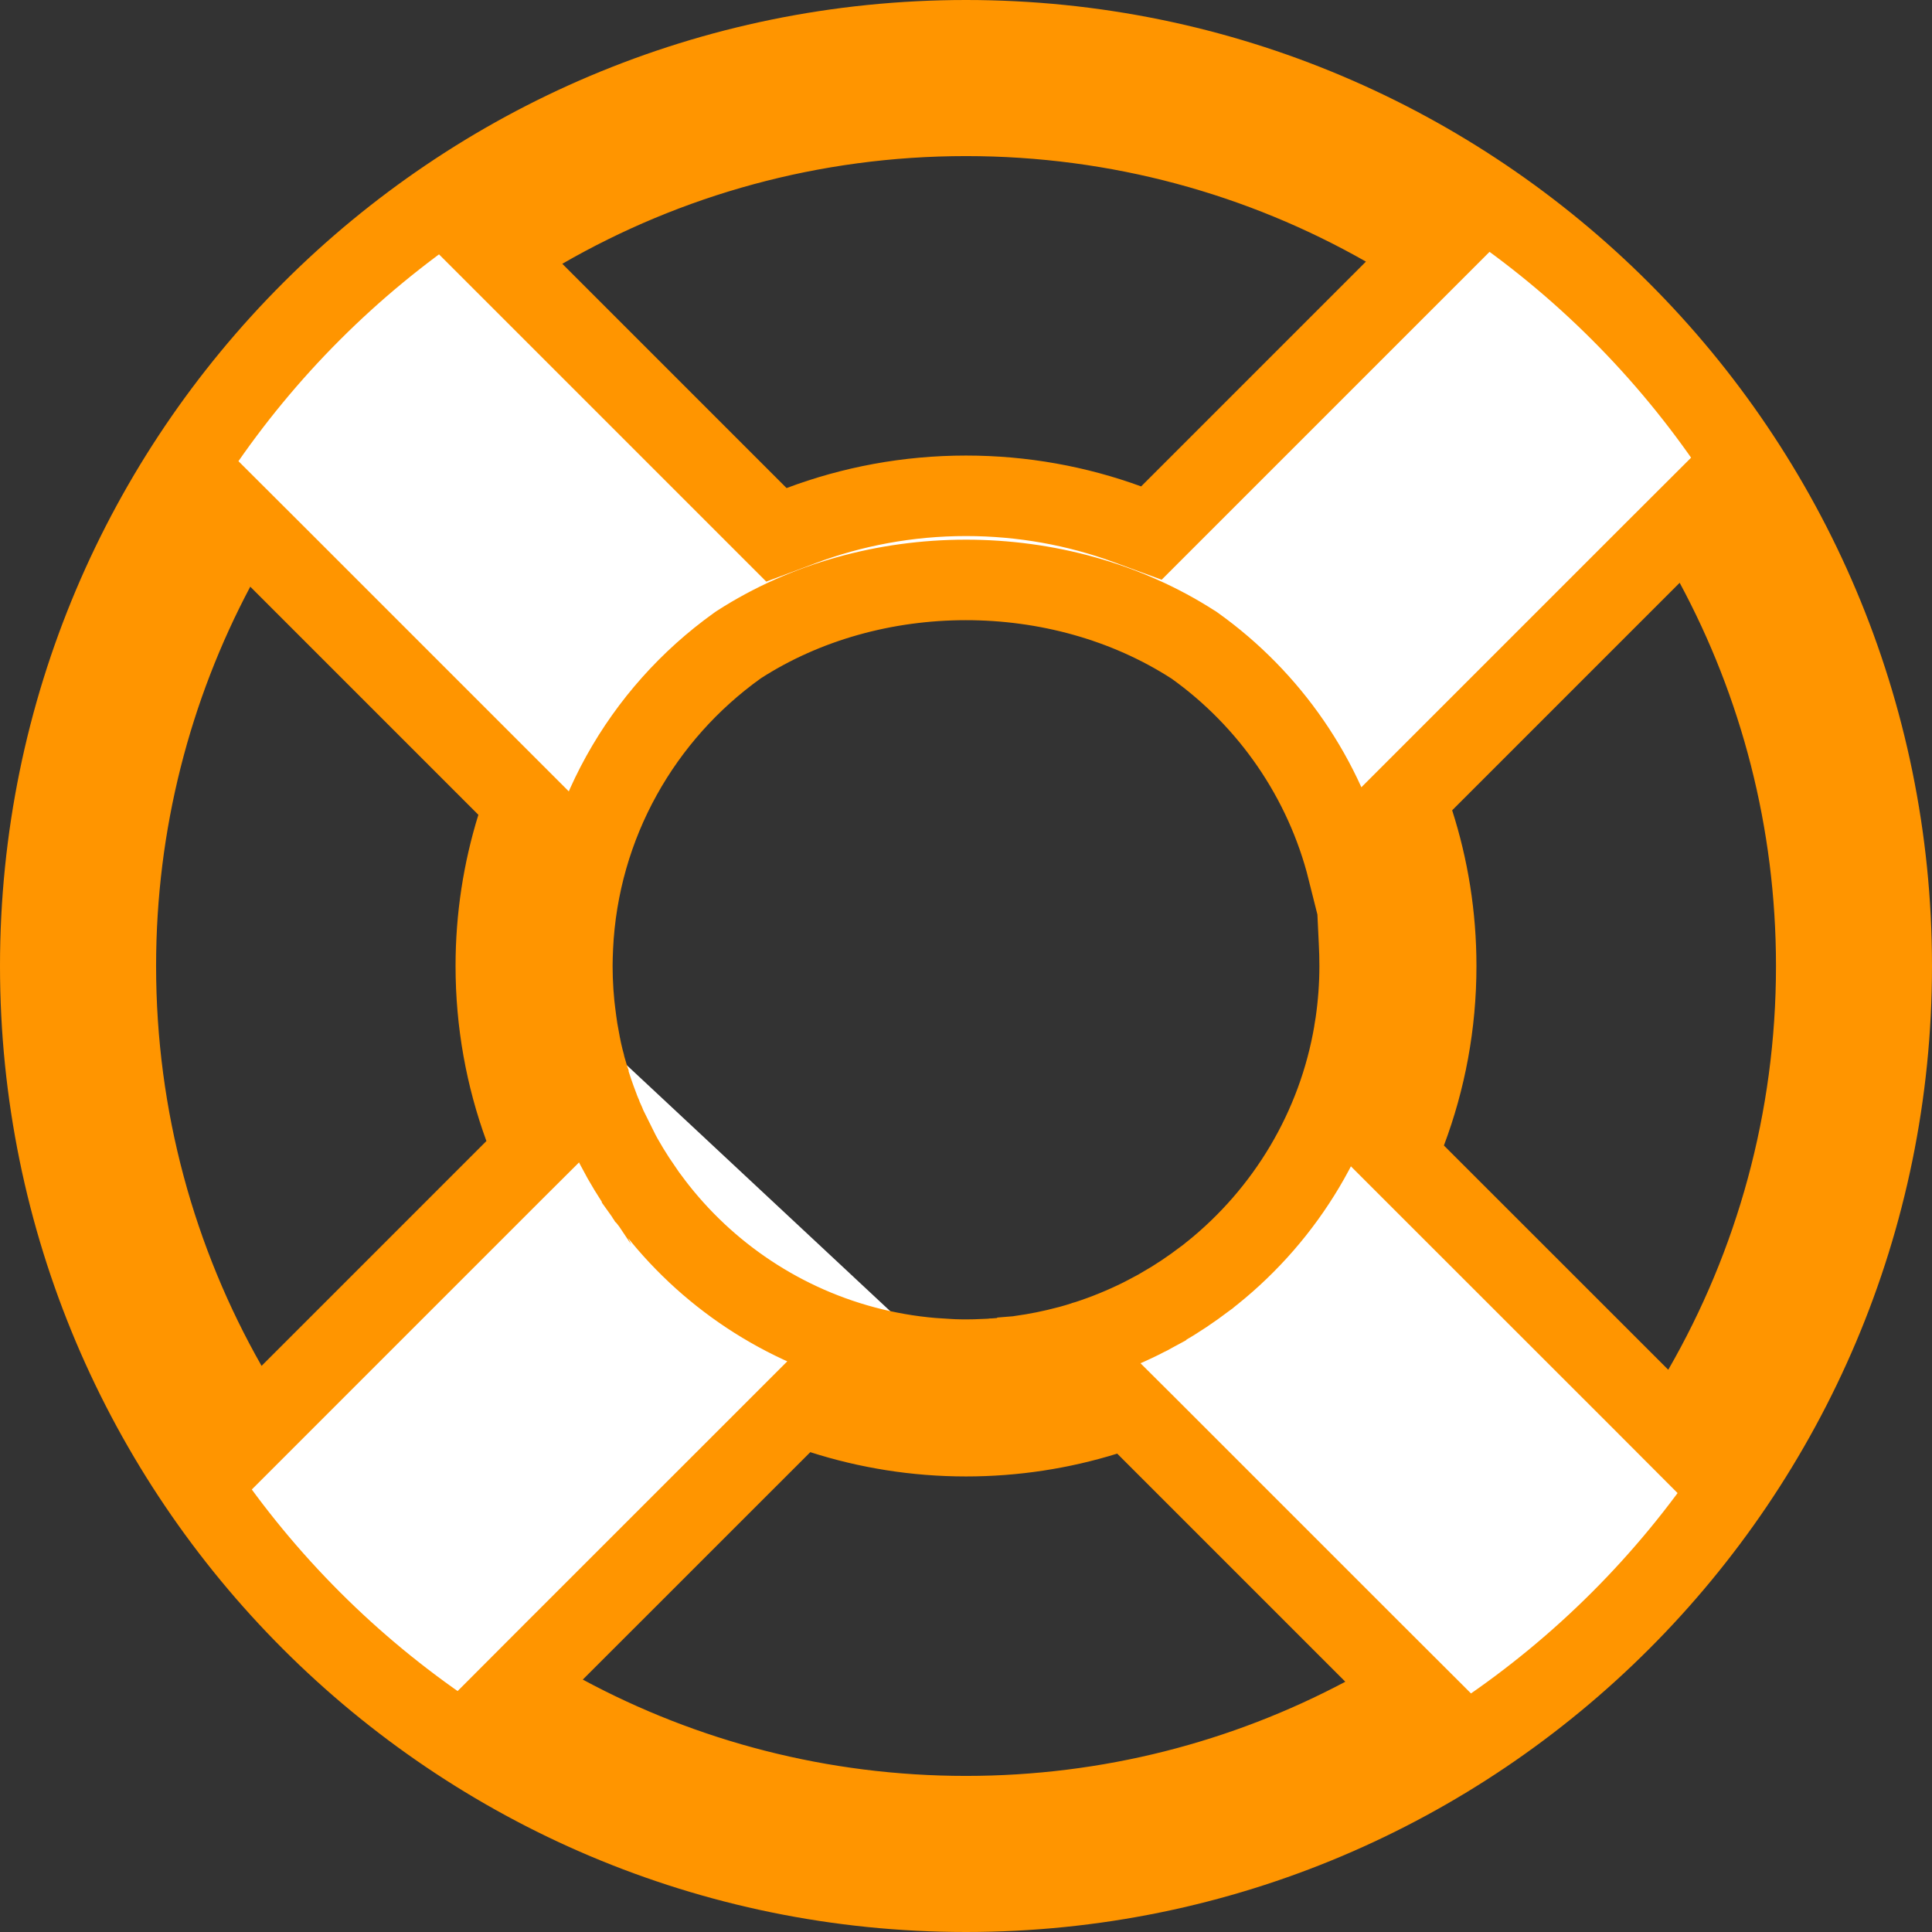 <svg width="24"
    height="24"
    viewBox="0 0 24 24"
    fill="none"
    xmlns="http://www.w3.org/2000/svg">
    <rect x="0" y="0" width="24" height="24" fill="#333333" stroke="none"/>
    <path
        d="M11.692 16.879C11.794 16.886 11.896 16.89 12 16.89C12.074 16.89 12.15 16.888 12.227 16.884C12.263 16.883 12.301 16.881 12.321 16.88L12.328 16.879L12.335 16.878L12.347 16.878L12.35 16.877L12.43 16.871L12.43 16.871L12.442 16.87L12.459 16.868C12.459 16.868 12.459 16.868 12.46 16.868C12.463 16.868 12.467 16.867 12.47 16.867C12.493 16.865 12.519 16.863 12.545 16.86L12.557 16.858L12.568 16.857L12.579 16.856C12.587 16.855 12.597 16.853 12.612 16.852L12.613 16.851C12.626 16.85 12.644 16.848 12.662 16.845L12.662 16.845L12.669 16.844L12.68 16.842C12.879 16.815 13.077 16.774 13.27 16.723L13.275 16.722L13.301 16.715L13.307 16.713C13.332 16.706 13.362 16.698 13.394 16.688L13.4 16.686C13.429 16.677 13.462 16.667 13.497 16.656L13.499 16.655L13.499 16.655L13.506 16.653C13.737 16.578 13.964 16.485 14.181 16.377L14.181 16.377L14.183 16.376L14.183 16.376C14.199 16.368 14.223 16.356 14.241 16.346C14.251 16.341 14.259 16.337 14.264 16.335L14.274 16.33L14.283 16.325L14.284 16.324C14.315 16.308 14.344 16.292 14.365 16.28L14.428 16.246L14.431 16.243C14.617 16.136 14.797 16.016 14.967 15.886L14.978 15.878L14.978 15.878L14.989 15.87C14.991 15.868 14.995 15.865 15.001 15.861C15.013 15.851 15.032 15.836 15.049 15.822L15.053 15.819L15.061 15.813C15.973 15.08 16.619 14.024 16.822 12.816L16.822 12.816L16.823 12.806C16.828 12.778 16.834 12.742 16.839 12.707C16.872 12.476 16.89 12.24 16.89 12C16.89 11.896 16.887 11.796 16.882 11.699L16.836 10.736L16.743 10.809C16.457 9.667 15.769 8.684 14.84 8.02L14.83 8.013L14.82 8.007C13.156 6.936 10.839 6.936 9.176 8.009L9.166 8.016L9.156 8.023C7.977 8.868 7.187 10.226 7.116 11.772L7.116 11.772L7.116 11.776C7.113 11.844 7.11 11.921 7.11 12V12.001C7.11 12.216 7.125 12.43 7.153 12.641M11.692 16.879C10.52 16.806 9.459 16.32 8.655 15.566L8.649 15.56L8.649 15.56C8.452 15.375 8.27 15.172 8.108 14.959C8.108 14.959 8.108 14.958 8.107 14.958L8.103 14.952L8.103 14.952C8.082 14.925 8.061 14.897 8.044 14.873L8.037 14.864L8.037 14.864L8.036 14.863C8.033 14.858 8.029 14.853 8.024 14.846C8.012 14.828 7.994 14.804 7.981 14.785L7.976 14.778L7.976 14.778L7.976 14.777C7.862 14.612 7.755 14.437 7.661 14.257L7.66 14.254L7.66 14.254L7.655 14.245C7.655 14.245 7.655 14.245 7.655 14.245C7.646 14.227 7.636 14.207 7.628 14.191C7.624 14.183 7.621 14.176 7.618 14.17L7.617 14.169L7.61 14.155L7.608 14.151L7.608 14.151C7.596 14.127 7.584 14.101 7.572 14.077L7.565 14.063L7.559 14.05L7.56 14.05C7.552 14.034 7.542 14.012 7.535 13.995C7.531 13.986 7.528 13.979 7.526 13.975L7.522 13.967L7.523 13.967L7.519 13.957C7.508 13.934 7.498 13.91 7.49 13.891C7.488 13.886 7.486 13.882 7.484 13.878L7.48 13.868L7.48 13.868L7.475 13.854L7.474 13.852L7.445 13.781L7.436 13.759L7.433 13.748C7.388 13.63 7.346 13.508 7.309 13.384L7.309 13.382L7.304 13.368L7.304 13.365L7.304 13.365C7.296 13.339 7.289 13.313 7.283 13.29L7.281 13.284L7.277 13.269L7.276 13.267C7.267 13.233 7.259 13.2 7.252 13.172C7.252 13.172 7.252 13.172 7.252 13.172C7.252 13.172 7.252 13.172 7.252 13.171L7.248 13.156C7.241 13.127 7.234 13.097 7.227 13.067C7.227 13.067 7.227 13.067 7.227 13.067L7.222 13.043L7.22 13.034L7.22 13.034L7.214 13.003L7.214 13.003C7.211 12.99 7.207 12.973 7.204 12.955L7.203 12.948L7.201 12.94L7.201 12.939C7.182 12.841 7.166 12.742 7.153 12.641M11.692 16.879C11.692 16.879 11.693 16.879 11.693 16.879L11.724 16.38L11.691 16.879C11.691 16.879 11.692 16.879 11.692 16.879ZM7.153 12.641C7.153 12.641 7.153 12.641 7.153 12.641L7.649 12.576L7.153 12.64C7.153 12.64 7.153 12.64 7.153 12.641ZM14.004 6.512L14.303 6.622L14.529 6.396L17.322 3.603L17.785 3.14L17.215 2.815C15.676 1.939 13.896 1.439 12 1.439C10.084 1.439 8.285 1.95 6.735 2.844L6.17 3.169L6.631 3.63L9.417 6.416L9.645 6.644L9.947 6.531C10.585 6.291 11.277 6.159 12 6.159C12.704 6.159 13.38 6.284 14.004 6.512ZM17.686 9.712L17.47 9.928L17.563 10.218C17.743 10.78 17.841 11.378 17.841 12C17.841 12.723 17.709 13.415 17.469 14.053L17.355 14.355L17.583 14.583L20.37 17.369L20.831 17.831L21.157 17.265C22.05 15.715 22.562 13.916 22.562 12C22.562 10.193 22.107 8.491 21.306 7.003L20.988 6.411L20.512 6.886L17.686 9.712ZM14.232 17.704L14.018 17.491L13.73 17.58C13.184 17.749 12.603 17.841 12 17.841C11.379 17.841 10.78 17.743 10.218 17.563L9.928 17.47L9.712 17.686L6.886 20.511L6.411 20.987L7.003 21.305C8.491 22.106 10.194 22.561 12 22.561C13.787 22.561 15.47 22.116 16.946 21.333L17.544 21.015L17.065 20.537L14.232 17.704ZM6.396 14.528L6.622 14.303L6.512 14.003C6.284 13.379 6.159 12.704 6.159 11.999C6.159 11.397 6.251 10.816 6.42 10.27L6.509 9.981L6.296 9.768L3.463 6.935L2.984 6.457L2.667 7.054C1.884 8.53 1.439 10.214 1.439 12C1.439 13.895 1.939 15.676 2.815 17.215L3.139 17.785L3.603 17.321L6.396 14.528ZM12 0.5C18.35 0.5 23.5 5.65 23.5 12C23.5 18.351 18.35 23.5 12 23.5C5.65 23.5 0.5 18.35 0.5 12C0.5 5.65 5.65 0.5 12 0.5Z"
        fill="white"
        stroke="#FF9500" />
</svg>

